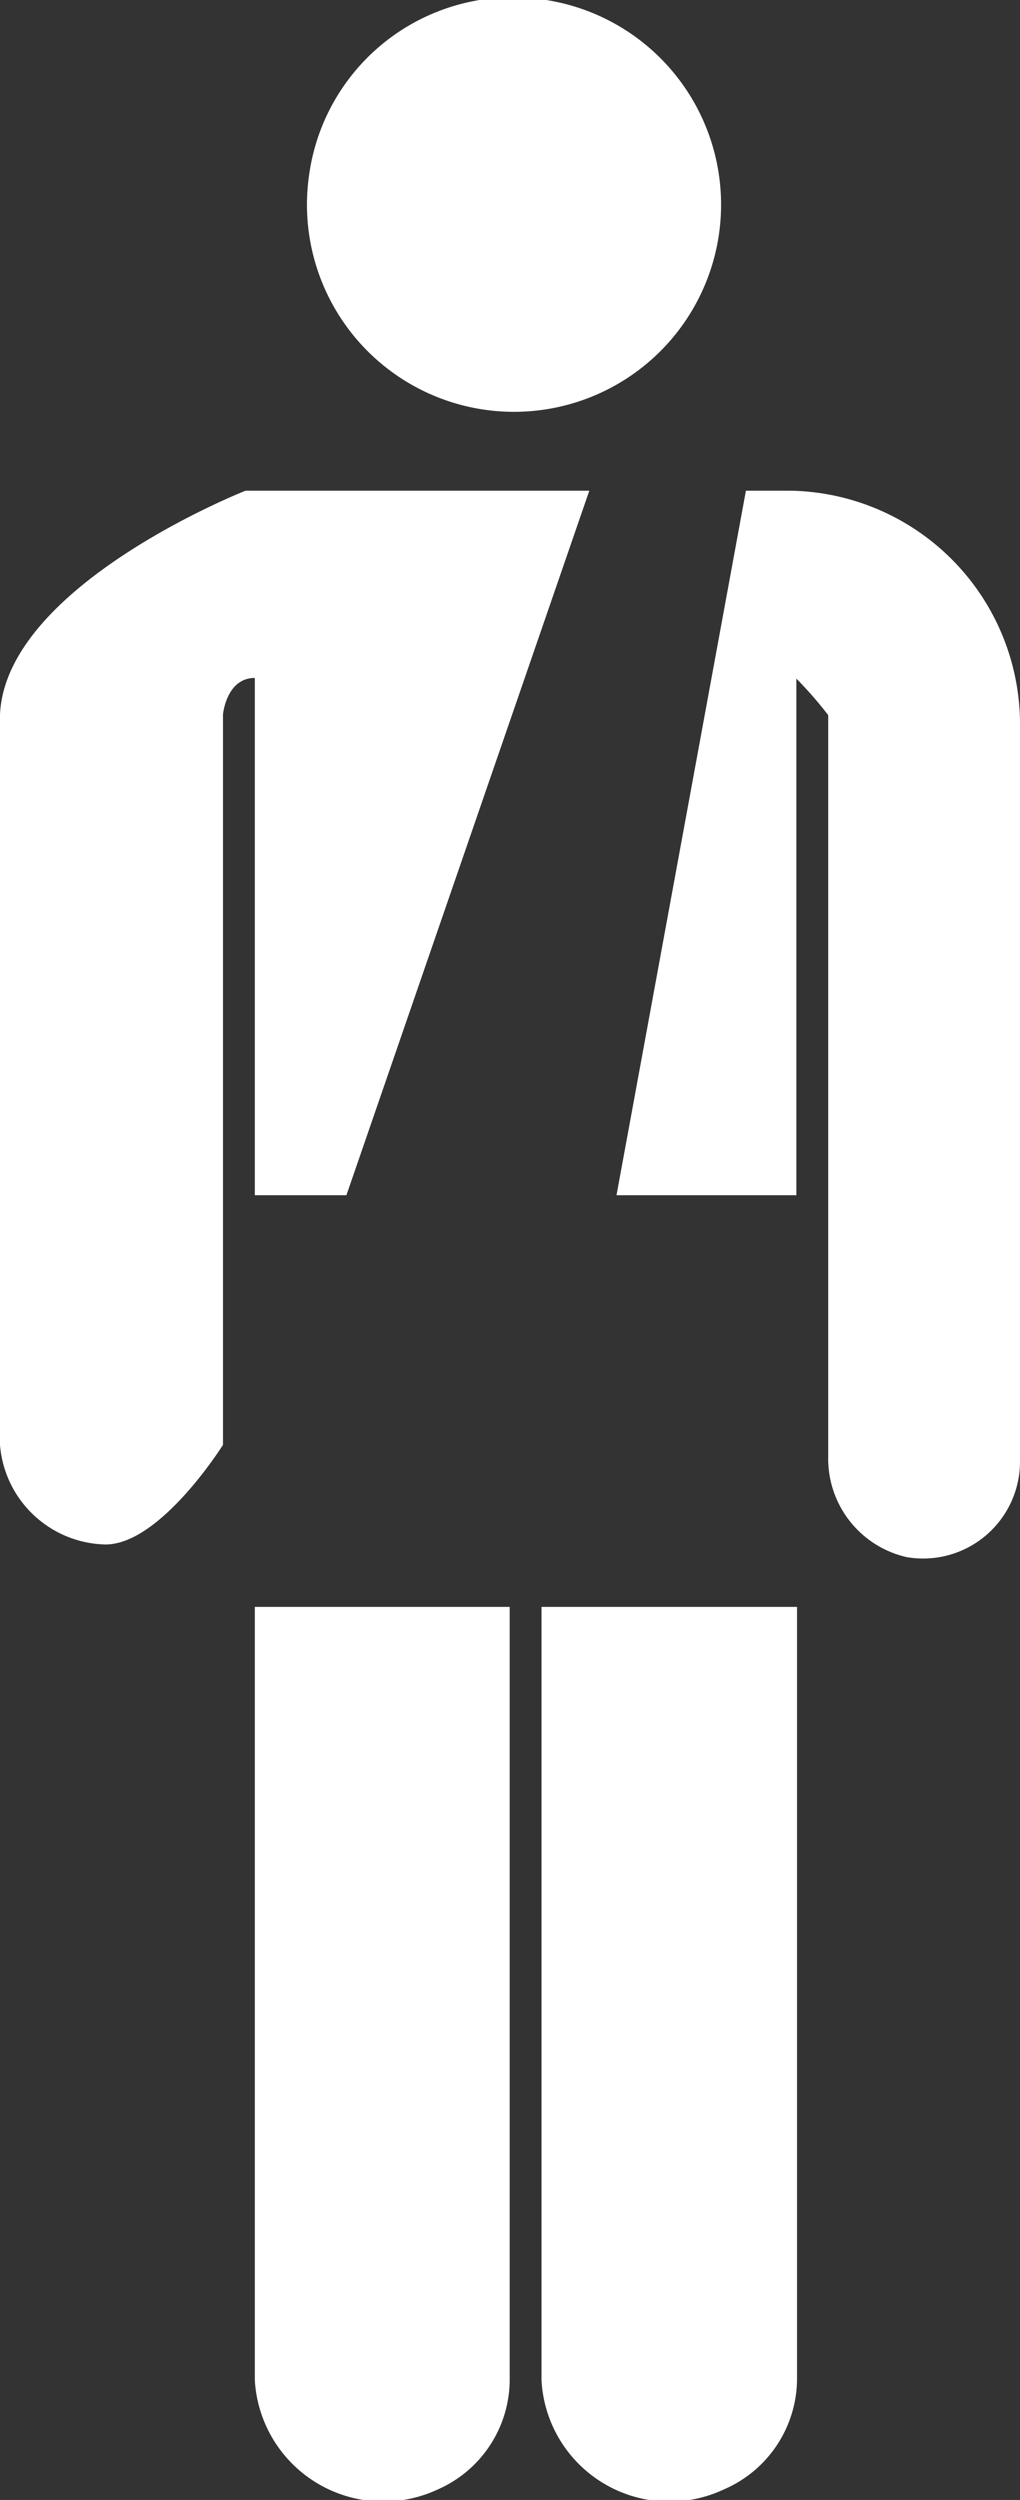 <svg xmlns="http://www.w3.org/2000/svg" viewBox="0 0 15.37 37.65"><rect x="0" y="0" width="15.37" height="37.65" fill="#333333" stroke="none"/><defs><style>.cls-1{fill:#fff;}</style></defs><title>Asset 6</title><g id="Layer_2" data-name="Layer 2"><g id="Layer_1-2" data-name="Layer 1"><path class="cls-1" d="M8.23,0A3.12,3.12,0,1,1,4.66,2.62,3.1,3.1,0,0,1,8.23,0Z"/><path class="cls-1" d="M5.22,18,8.88,7.39H3.7S.09,8.81,0,10.76v11a1.63,1.63,0,0,0,1.59,1.5c.83,0,1.77-1.5,1.77-1.5v-11s.05-.55.48-.55V18Z"/><path class="cls-1" d="M15.37,10.93a3.52,3.52,0,0,0-3.46-3.54h-.67L9.29,18H12V10.22a5.9,5.9,0,0,1,.48.55V21.94a1.52,1.52,0,0,0,1.18,1.51A1.46,1.46,0,0,0,15.37,22v-11Z"/><path class="cls-1" d="M8.16,35.85a1.93,1.93,0,0,0,2.75,1.64,1.82,1.82,0,0,0,1.1-1.7V24.2H8.16Z"/><path class="cls-1" d="M3.84,35.85A1.94,1.94,0,0,0,6.6,37.49,1.81,1.81,0,0,0,7.68,35.8V24.2H3.84Z"/></g></g></svg>
